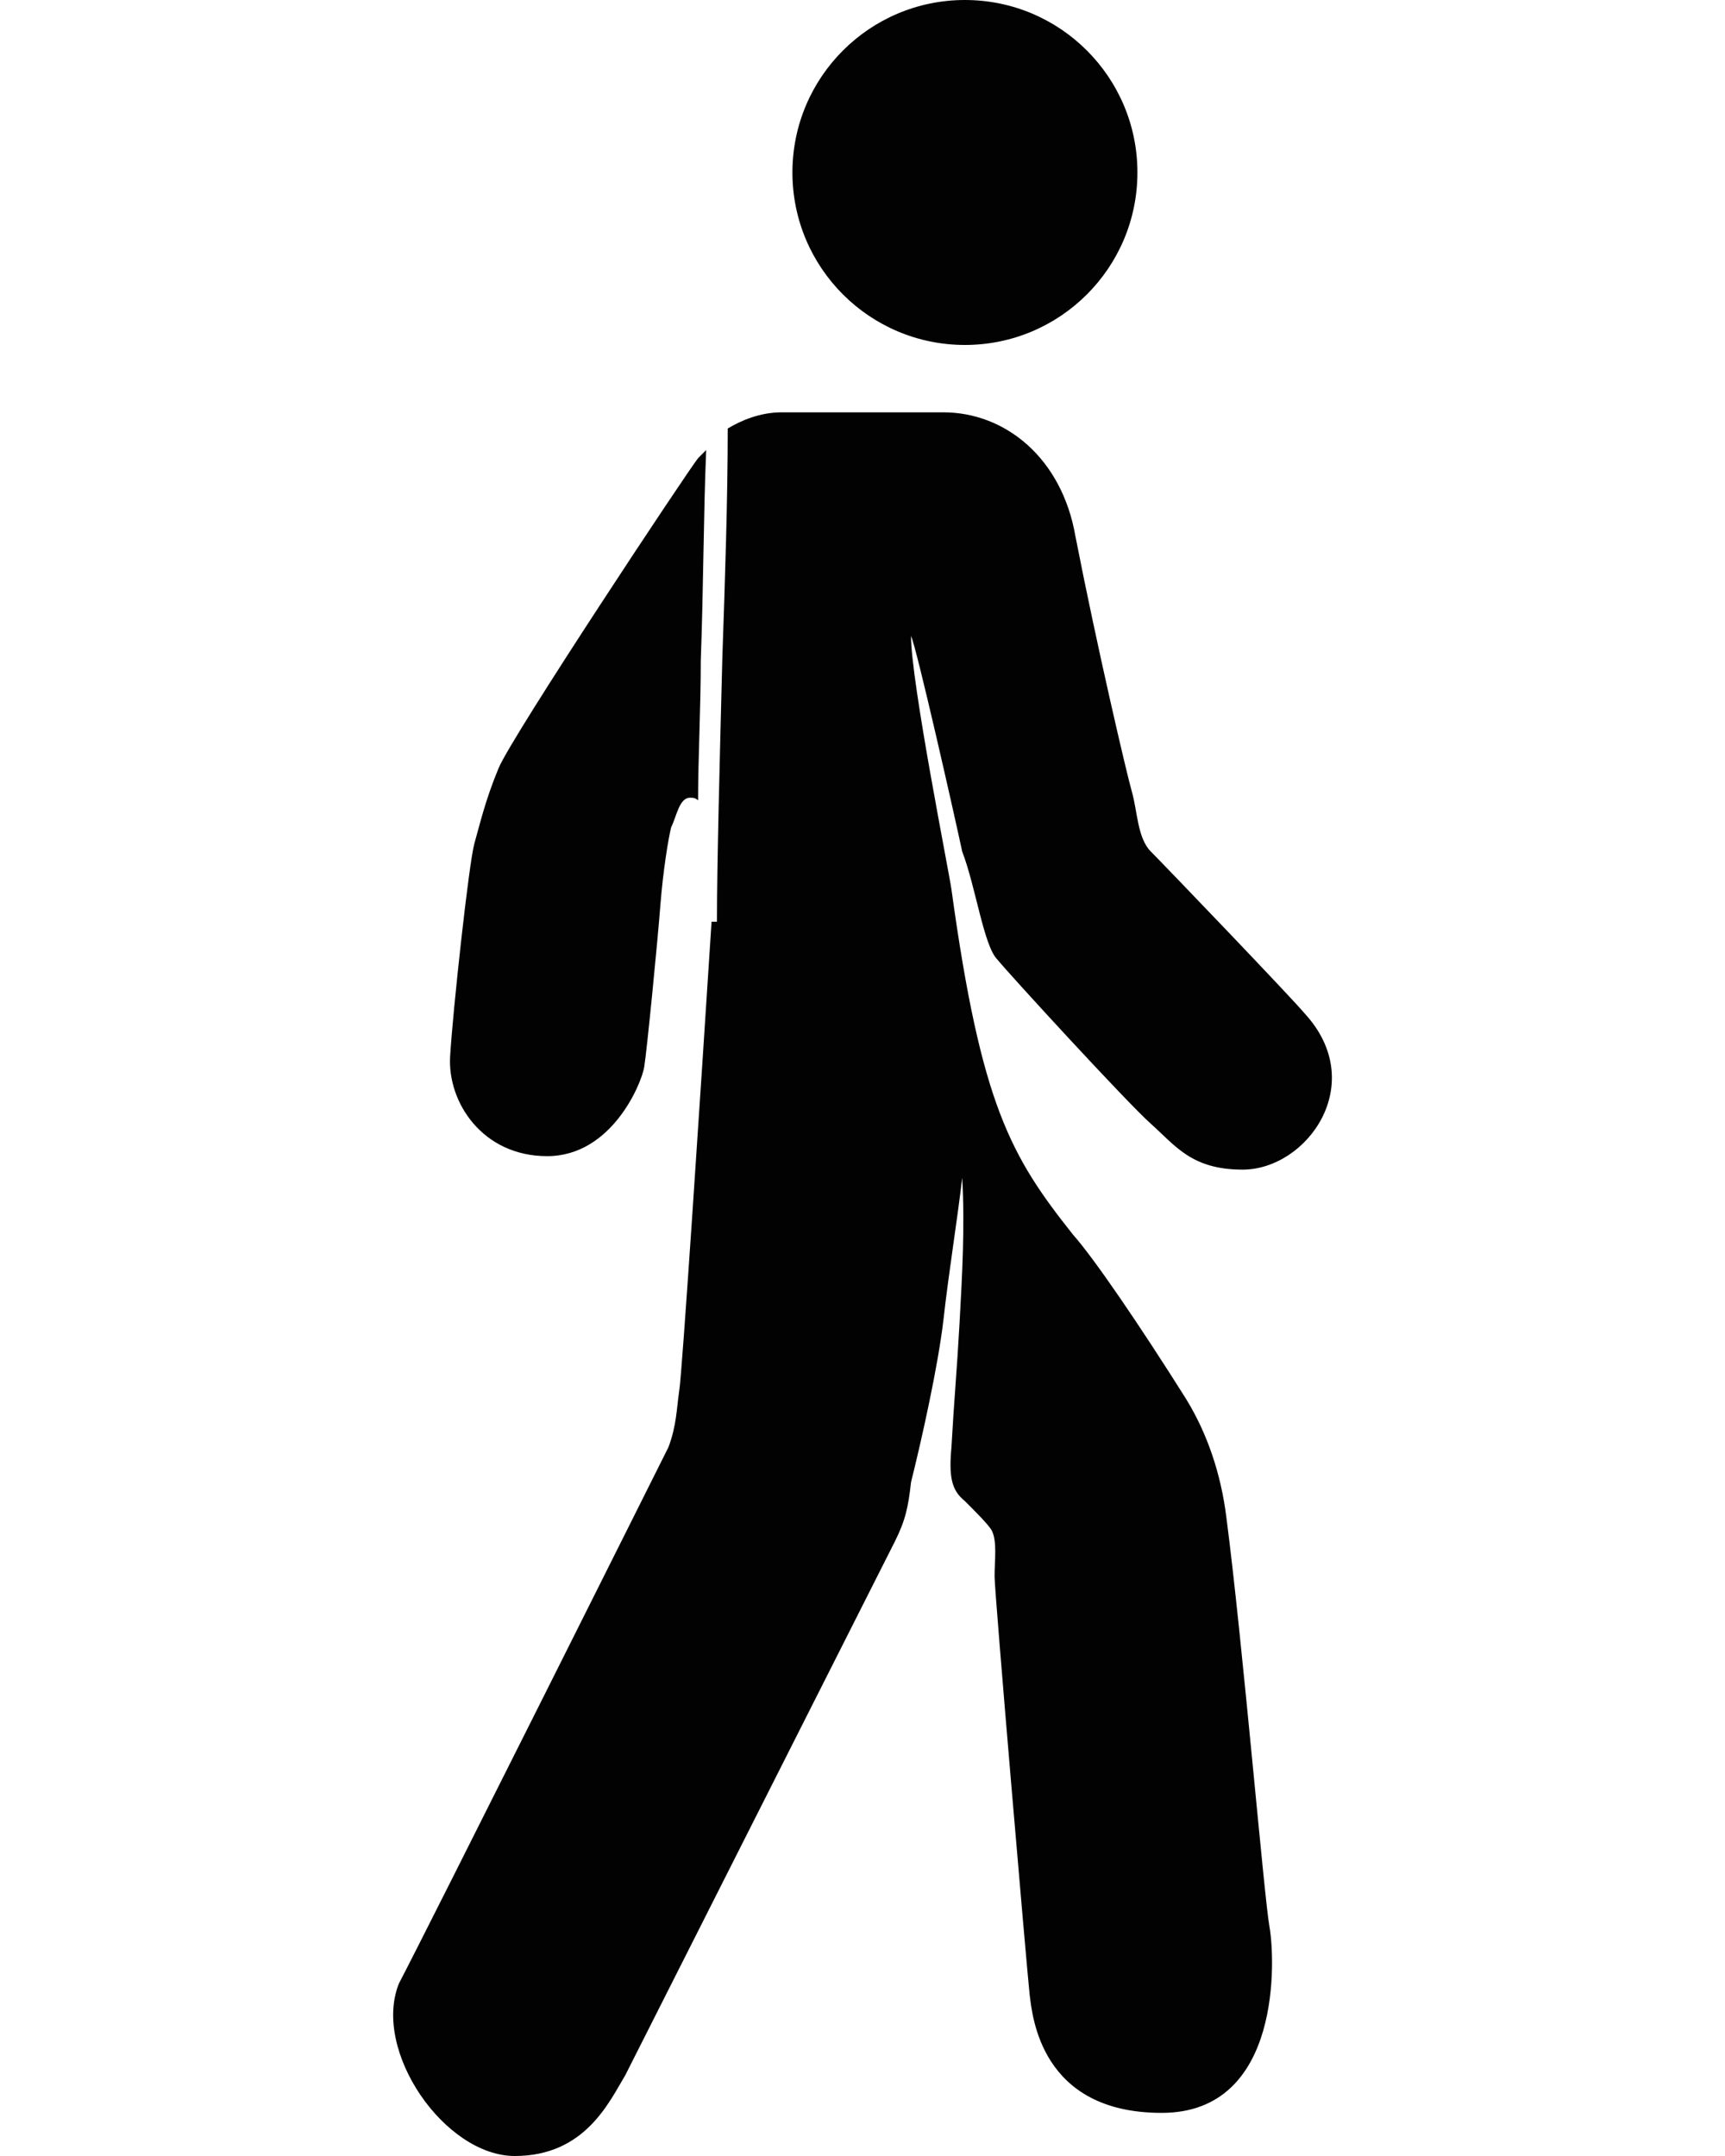 <?xml version="1.0" encoding="utf-8"?>
<!-- Generator: Adobe Illustrator 22.1.0, SVG Export Plug-In . SVG Version: 6.00 Build 0)  -->
<svg version="1.1" id="Layer_1" xmlns="http://www.w3.org/2000/svg" xmlns:xlink="http://www.w3.org/1999/xlink" x="0px" y="0px"
	 viewBox="0 0 64 80" style="enable-background:new 0 0 64 80;" xml:space="preserve">
<style type="text/css">
	.st0{fill:#020202;}
</style>
<g id="_x32_">
	<circle class="st0" cx="35.8" cy="6.4" r="6.4"/>
	<path class="st0" d="M37,35.6c0.4,0.5,4.8,5.3,5.7,6.1c0.9,0.8,1.5,1.7,3.4,1.7c2.4,0,4.7-3.2,2.3-5.8c-0.5-0.6-5.2-5.5-5.7-6
		s-0.5-1.5-0.7-2.2c-0.2-0.7-1.3-5.4-2.1-9.5c-0.5-2.9-2.6-4.6-4.9-4.6c-0.7,0-4.7,0-6,0c-0.8,0-1.5,0.3-2,0.6
		c0,2.6-0.1,5.6-0.2,8.5c-0.1,3.9-0.2,7.7-0.2,9.8h-0.2c-0.4,6.2-1.1,16.9-1.2,17.4c-0.1,0.7-0.1,1.3-0.4,2.1
		c-0.4,0.8-8.9,17.8-10,19.9c-1,2.5,1.7,6.4,4.3,6.4s3.5-2,4.1-3c0.5-1,9.6-19,10-19.8s0.5-1.3,0.6-2.2c0.4-1.6,1-4.3,1.2-6
		c0.2-1.8,0.5-3.6,0.7-5.3c0.1,1.8,0,3.6-0.1,5.4c-0.1,1.8-0.2,2.8-0.3,4.6c-0.1,1.1,0,1.6,0.5,2c0.4,0.4,0.9,0.9,1,1.1
		c0.2,0.4,0.1,1.1,0.1,1.7c0,0.6,1.2,14.6,1.3,15.5c0.1,0.8,0.4,4.4,4.9,4.4s4.2-5.8,4-6.9c-0.2-1.1-1-10.6-1.6-15.2
		c-0.2-1.6-0.7-3.1-1.5-4.4c-1.7-2.7-3.4-5.2-4.2-6.1c-2.3-2.9-3.4-4.8-4.5-12.8c-0.1-0.7-1.5-7.7-1.5-9.4c0.2,0.4,1.6,6.6,1.9,8
		C36.2,32.9,36.5,35.1,37,35.6z"/>
	<path class="st0" d="M20.3,42.9c2.4,0,3.5-2.7,3.6-3.3s0.5-4.7,0.6-6s0.3-2.5,0.4-2.9c0.2-0.4,0.3-1.1,0.7-1.1c0.1,0,0.2,0,0.3,0.1
		c0-1.6,0.1-3.4,0.1-5.2c0.1-2.7,0.1-5.4,0.2-7.8c-0.1,0.1-0.2,0.2-0.3,0.3c-0.4,0.5-6.9,10.3-7.4,11.5s-0.7,2.1-0.9,2.8
		c-0.2,0.7-0.8,6.2-0.9,7.9C16.6,40.9,17.9,42.9,20.3,42.9z"/>
</g>
</svg>
